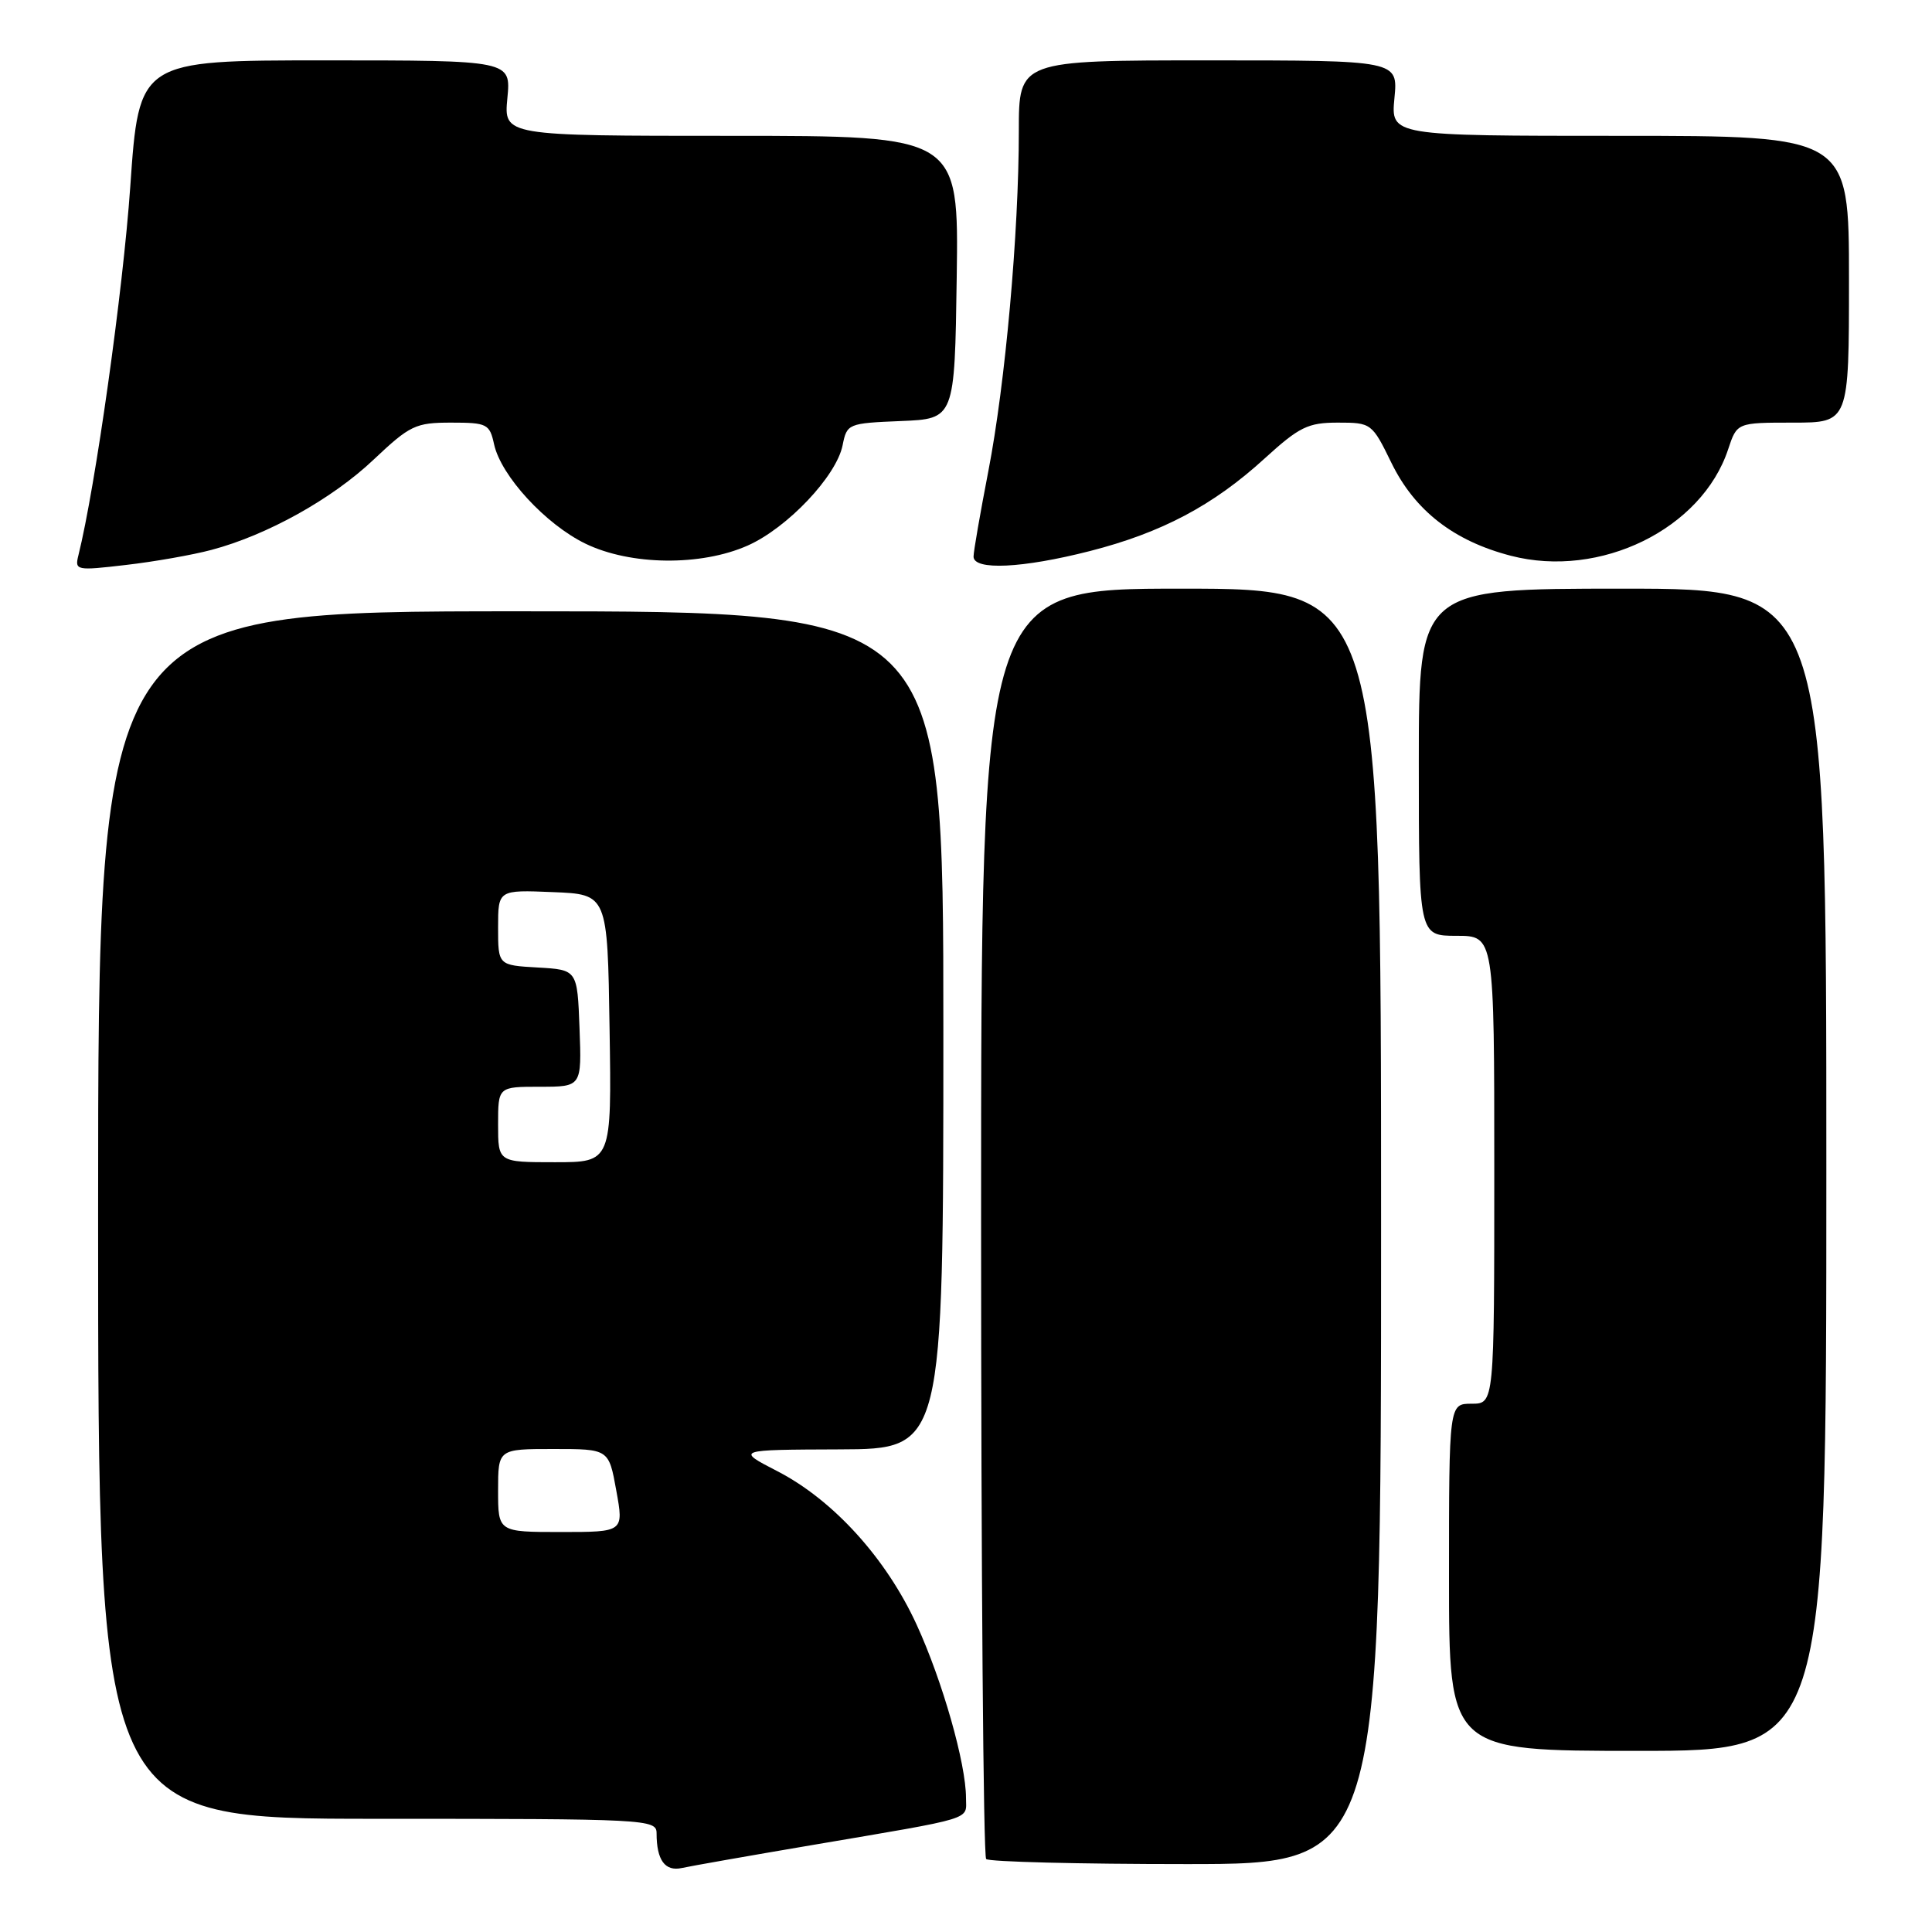 <?xml version="1.0" encoding="UTF-8" standalone="no"?>
<!DOCTYPE svg PUBLIC "-//W3C//DTD SVG 1.1//EN" "http://www.w3.org/Graphics/SVG/1.1/DTD/svg11.dtd" >
<svg xmlns="http://www.w3.org/2000/svg" xmlns:xlink="http://www.w3.org/1999/xlink" version="1.1" viewBox="0 0 256 256">
 <g >
 <path fill="currentColor"
d=" M 107.50 244.50 C 129.51 240.76 128.00 241.22 128.00 238.23 C 128.00 233.70 124.89 222.76 121.47 215.30 C 117.45 206.52 110.44 198.78 103.02 194.95 C 97.50 192.10 97.50 192.10 111.25 192.05 C 125.00 192.00 125.00 192.00 125.00 136.50 C 125.00 81.00 125.00 81.00 69.00 81.00 C 13.00 81.00 13.00 81.00 13.00 161.00 C 13.00 241.00 13.00 241.00 50.00 241.00 C 85.81 241.00 87.00 241.06 87.00 242.92 C 87.00 246.48 88.12 248.01 90.35 247.52 C 91.53 247.26 99.25 245.90 107.50 244.50 Z  M 183.00 162.50 C 183.00 78.00 183.00 78.00 156.50 78.00 C 130.00 78.00 130.00 78.00 130.00 161.83 C 130.00 207.94 130.30 245.97 130.67 246.33 C 131.03 246.70 142.96 247.00 157.17 247.00 C 183.00 247.00 183.00 247.00 183.00 162.50 Z  M 242.00 155.00 C 242.00 78.00 242.00 78.00 215.00 78.00 C 188.00 78.00 188.00 78.00 188.00 101.00 C 188.00 124.00 188.00 124.00 193.00 124.00 C 198.00 124.00 198.00 124.00 198.00 155.00 C 198.00 186.00 198.00 186.00 195.00 186.00 C 192.00 186.00 192.00 186.00 192.00 209.00 C 192.00 232.00 192.00 232.00 217.00 232.00 C 242.00 232.00 242.00 232.00 242.00 155.00 Z  M 28.00 72.87 C 35.37 70.92 43.99 66.13 49.51 60.90 C 54.32 56.36 55.06 56.00 59.77 56.00 C 64.55 56.00 64.88 56.17 65.47 58.88 C 66.39 63.06 72.30 69.48 77.58 72.04 C 83.55 74.93 92.87 75.04 99.07 72.29 C 104.34 69.95 110.83 63.09 111.65 59.00 C 112.22 56.14 112.37 56.08 119.37 55.79 C 126.50 55.50 126.50 55.50 126.77 36.75 C 127.04 18.00 127.04 18.00 96.89 18.00 C 66.75 18.00 66.75 18.00 67.23 13.00 C 67.71 8.00 67.71 8.00 43.06 8.00 C 18.42 8.00 18.42 8.00 17.26 24.75 C 16.30 38.53 12.64 64.54 10.39 73.58 C 9.89 75.59 10.10 75.63 16.68 74.86 C 20.43 74.43 25.52 73.53 28.00 72.87 Z  M 144.41 73.02 C 153.92 70.59 160.76 66.97 167.57 60.75 C 172.17 56.56 173.31 56.00 177.27 56.00 C 181.71 56.00 181.80 56.06 184.39 61.37 C 187.48 67.67 192.63 71.68 200.19 73.64 C 212.02 76.71 225.50 70.10 228.99 59.53 C 230.16 56.00 230.16 56.00 237.58 56.00 C 245.00 56.00 245.00 56.00 245.00 37.00 C 245.00 18.00 245.00 18.00 214.65 18.00 C 184.29 18.00 184.29 18.00 184.77 13.00 C 185.25 8.00 185.25 8.00 160.13 8.00 C 135.00 8.00 135.00 8.00 135.00 17.35 C 135.00 30.90 133.21 50.82 130.96 62.43 C 129.89 67.97 129.00 73.06 129.00 73.75 C 129.00 75.61 135.49 75.30 144.41 73.02 Z  M 66.00 197.50 C 66.00 192.00 66.00 192.00 73.33 192.00 C 80.67 192.00 80.67 192.00 81.66 197.50 C 82.66 203.00 82.66 203.00 74.33 203.00 C 66.00 203.00 66.00 203.00 66.00 197.50 Z  M 66.00 149.00 C 66.00 144.00 66.00 144.00 71.54 144.00 C 77.08 144.00 77.08 144.00 76.79 136.25 C 76.50 128.50 76.50 128.50 71.25 128.20 C 66.00 127.90 66.00 127.90 66.00 122.90 C 66.00 117.91 66.00 117.91 73.25 118.21 C 80.50 118.50 80.50 118.50 80.77 136.25 C 81.05 154.00 81.05 154.00 73.52 154.00 C 66.00 154.00 66.00 154.00 66.00 149.00 Z "/>
</g>
</svg>